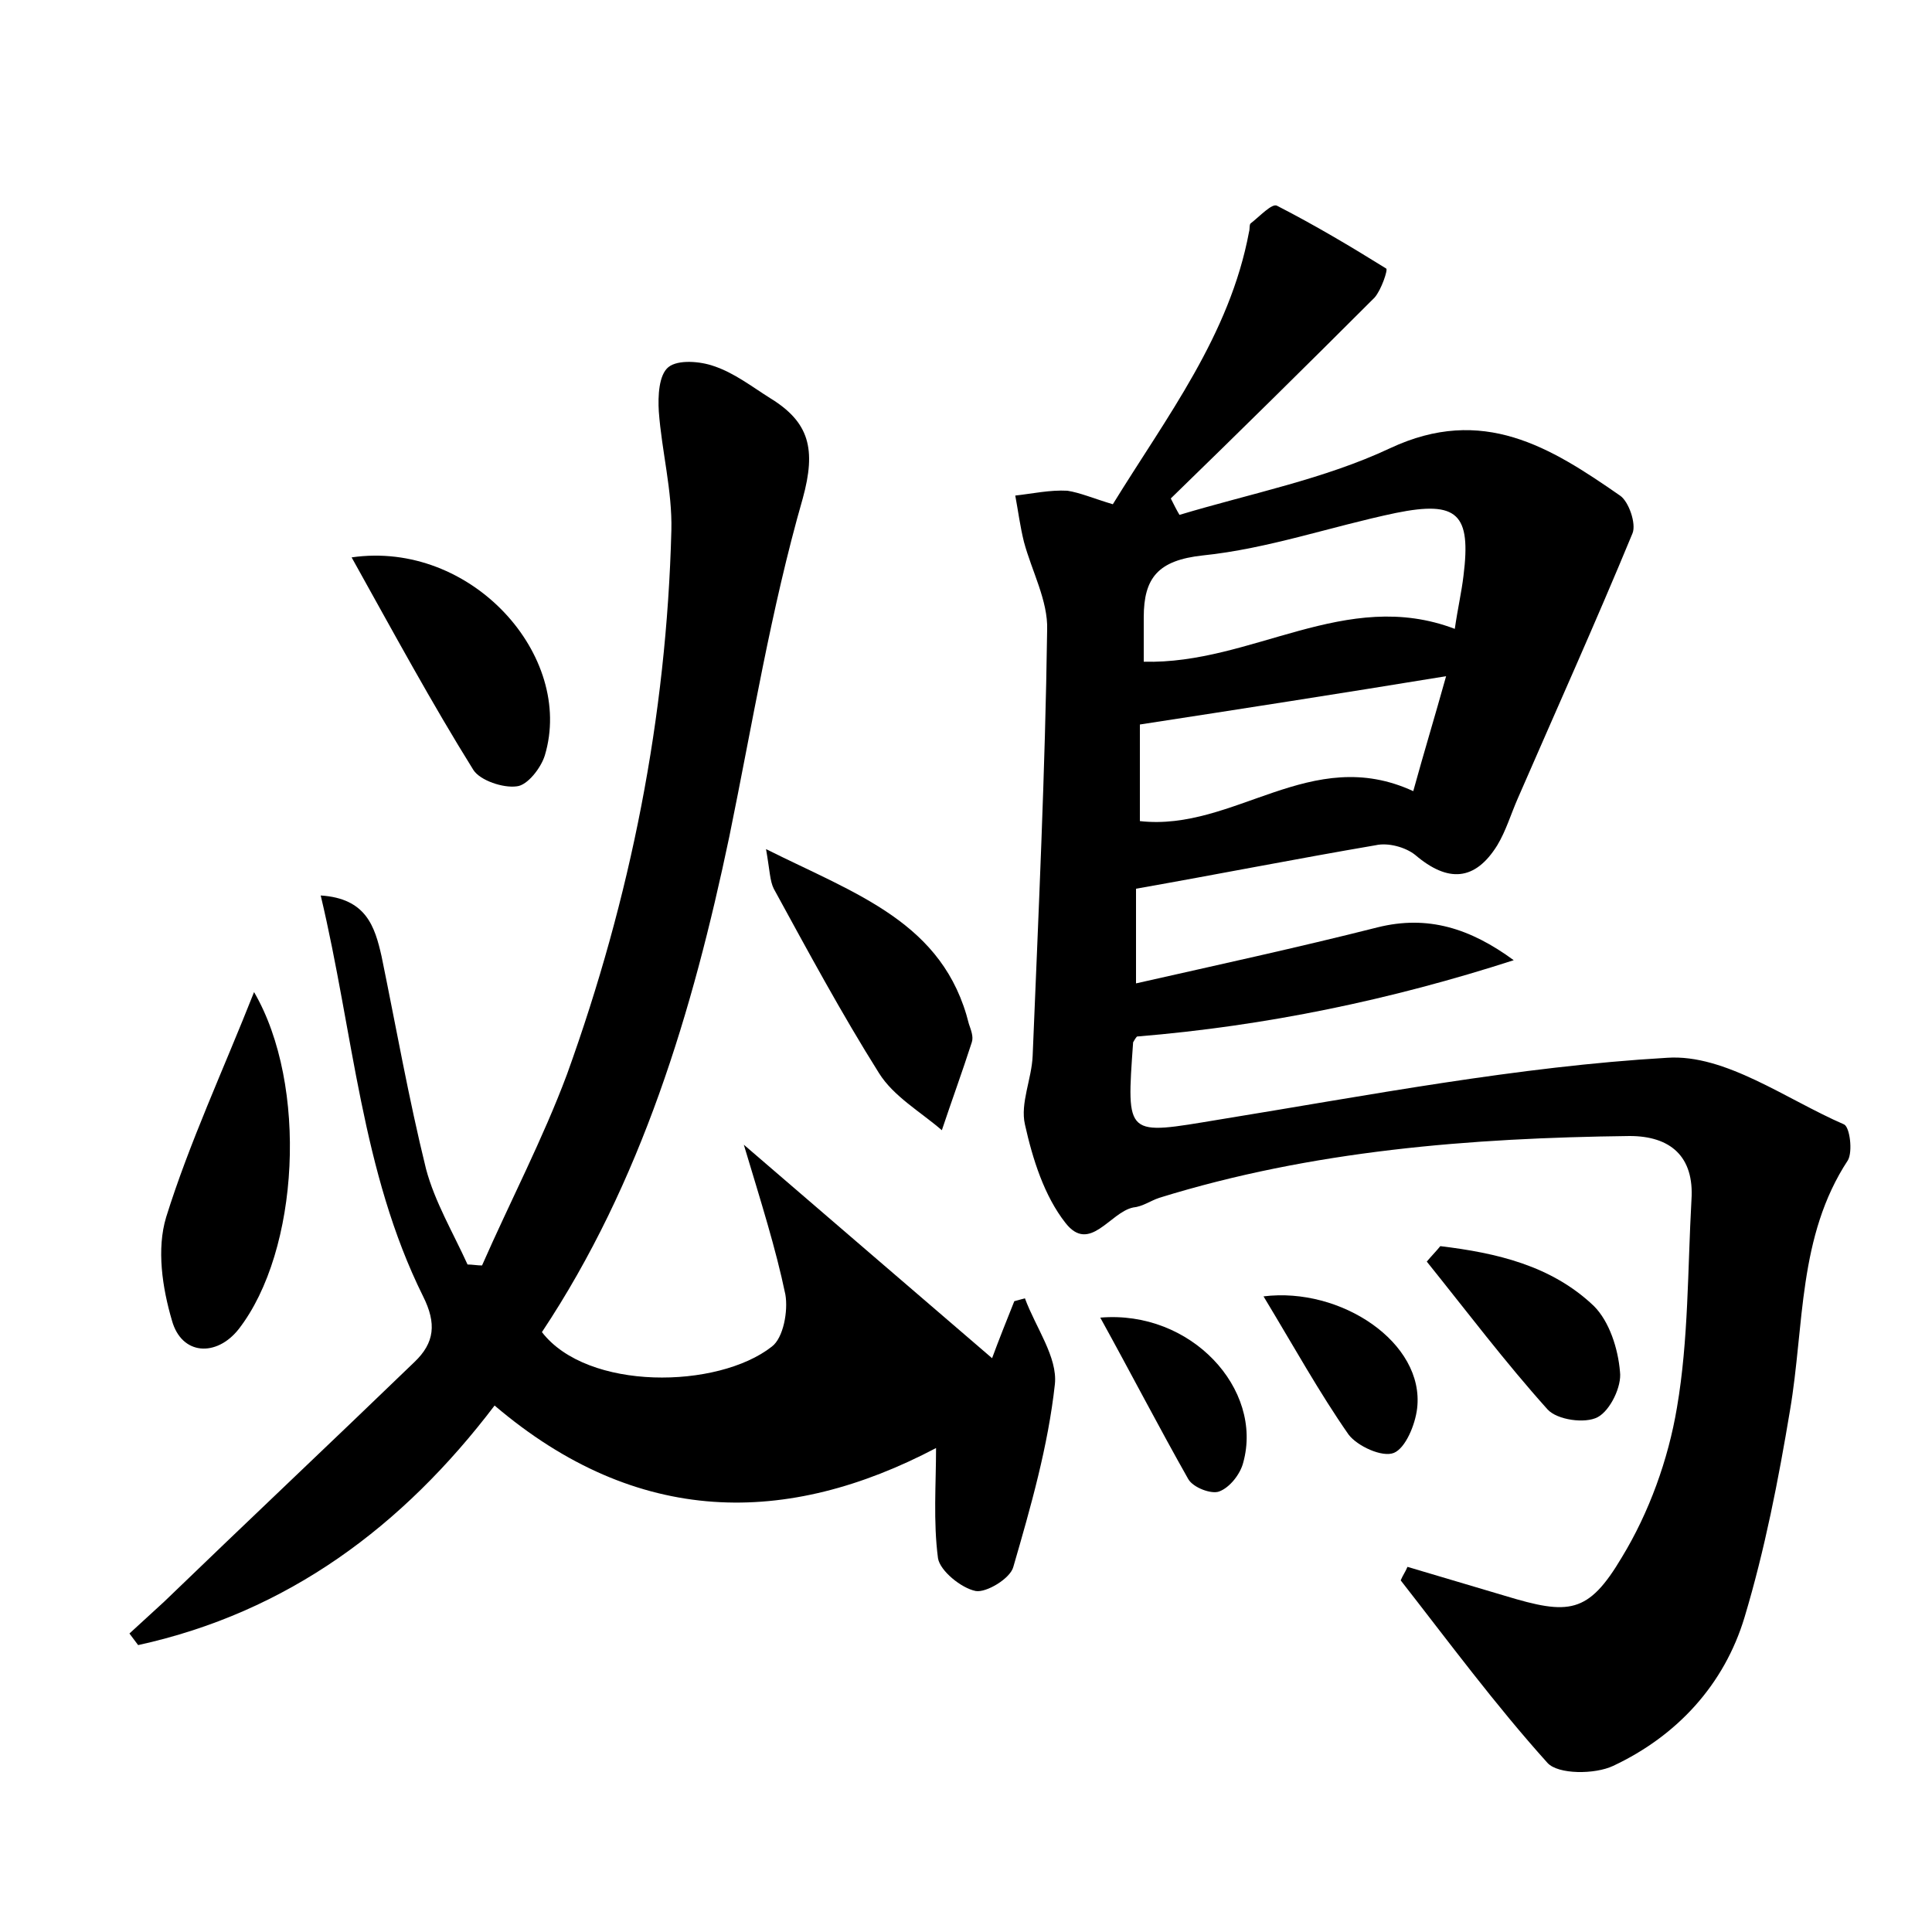 <?xml version="1.0" encoding="utf-8"?>
<!-- Generator: Adobe Illustrator 22.0.0, SVG Export Plug-In . SVG Version: 6.00 Build 0)  -->
<svg version="1.1" id="图层_1" xmlns="http://www.w3.org/2000/svg" xmlns:xlink="http://www.w3.org/1999/xlink" x="0px" y="0px"
	 viewBox="0 0 200 200" style="enable-background:new 0 0 200 200;" xml:space="preserve">
<style type="text/css">
	.st0{fill:#FFFFFF;}
</style>
<g>
	
	<path d="M115.2,52.2c5.6-9.1,12.1-17.5,14.1-28.2c0.1-0.3,0-0.8,0.2-0.9c0.9-0.7,2.2-2.1,2.7-1.8c3.9,2,7.6,4.2,11.3,6.5
		c0.2,0.1-0.5,2.2-1.2,3c-7,7-14,13.9-21.1,20.8c0.3,0.6,0.6,1.2,0.9,1.7c7.3-2.2,15-3.7,21.8-6.9c9.6-4.5,16.6-0.1,23.8,4.9
		c0.9,0.6,1.7,2.9,1.3,3.9c-3.8,9.2-7.9,18.3-11.9,27.5c-0.7,1.6-1.2,3.3-2.1,4.8c-2.3,3.7-5.1,3.9-8.5,1c-1-0.8-2.8-1.3-4.1-1
		c-8.2,1.4-16.3,3-24.8,4.5c0,2.7,0,5.7,0,9.8c8.4-1.9,16.7-3.7,25-5.8c5.2-1.3,9.6,0.1,14.1,3.4c-12.7,4.1-25.6,6.8-39,7.9
		c-0.1,0.1-0.3,0.4-0.4,0.6c-0.7,9.9-0.8,9.6,8.9,8c15.4-2.5,30.9-5.5,46.4-6.4c6-0.4,12.3,4.3,18.3,6.9c0.6,0.3,0.9,2.8,0.4,3.7
		c-5.2,7.9-4.5,17.1-6,25.9c-1.2,7.2-2.6,14.4-4.7,21.4c-2.1,7-7,12.3-13.6,15.4c-1.9,0.9-5.7,0.9-6.8-0.3
		c-5.4-6-10.2-12.5-15.2-18.9c0.2-0.5,0.5-0.9,0.7-1.4c3.4,1,6.7,2,10.1,3c6.6,2,8.6,1.9,12.1-4c2.8-4.6,4.8-10.1,5.7-15.5
		c1.2-7,1.1-14.3,1.5-21.5c0.3-4.5-2.2-6.6-6.4-6.6c-16.5,0.2-32.9,1.5-48.7,6.4c-0.9,0.3-1.7,0.9-2.7,1c-2.4,0.5-4.5,4.8-7,1.6
		c-2.2-2.8-3.4-6.6-4.2-10.2c-0.5-2.2,0.7-4.7,0.8-7.1c0.6-14.7,1.3-29.4,1.5-44.1c0.1-3-1.6-6.1-2.4-9.1c-0.4-1.6-0.6-3.2-0.9-4.8
		c1.8-0.2,3.6-0.6,5.4-0.5C111.8,51,113.2,51.6,115.2,52.2z M150.6,65.1c0.3-2.1,0.7-3.8,0.9-5.5c0.8-6.4-0.6-7.8-7-6.5
		c-6.7,1.4-13.2,3.7-20,4.4c-4.6,0.5-6.1,2.3-6.1,6.4c0,1.5,0,3.1,0,4.6C129.6,68.8,139.3,60.8,150.6,65.1z M146.3,81.9
		c1.1-4,2.2-7.6,3.4-11.9c-11,1.8-21.3,3.4-31.7,5c0,3.3,0,6.8,0,10C127.8,86.1,135.7,77,146.3,81.9z"/>
	<path d="M56.1,137.9c4.7,6.1,18.2,5.9,23.8,1.5c1.2-0.9,1.7-3.7,1.4-5.4c-1-4.8-2.5-9.5-4.3-15.5c9.2,7.9,17.3,14.9,25.7,22.1
		c0.7-1.9,1.5-3.9,2.3-5.9c0.4-0.1,0.7-0.2,1.1-0.3c1.1,3,3.4,6.1,3.1,8.9c-0.7,6.4-2.5,12.7-4.3,18.9c-0.3,1.2-2.8,2.7-3.9,2.5
		c-1.5-0.3-3.7-2.1-3.9-3.4c-0.5-3.8-0.2-7.7-0.2-11.4c-15.4,8.1-30.9,8.2-45.7-4.4c-9.5,12.5-21.4,21.4-36.9,24.8
		c-0.3-0.4-0.6-0.8-0.9-1.2c1.2-1.1,2.4-2.2,3.6-3.3c8.6-8.3,17.3-16.5,25.9-24.8c2.1-2,2.3-4,0.9-6.8c-6.4-12.9-7.2-27.2-10.6-41.5
		c4.7,0.3,5.6,3.2,6.3,6.3c1.5,7.3,2.8,14.7,4.6,22c0.9,3.4,2.8,6.6,4.3,9.9c0.5,0,1,0.1,1.5,0.1c2.9-6.6,6.3-13.1,8.8-19.8
		C65.3,92.9,69,74.2,69.5,54.9c0.1-4.1-1-8.2-1.3-12.3c-0.1-1.6,0-3.8,1-4.6c1-0.8,3.3-0.6,4.7-0.1c2.1,0.7,3.9,2.1,5.8,3.3
		c4.1,2.5,4.8,5.3,3.4,10.4c-3.3,11.5-5.2,23.3-7.6,35C71.7,104.7,66.4,122.4,56.1,137.9z"/>
	<path d="M26.3,102.7c5.6,9.6,4.7,26.8-1.6,34.9c-2.3,2.9-5.9,2.7-6.9-0.9c-1-3.4-1.6-7.4-0.6-10.7
		C19.6,118.3,23.1,110.8,26.3,102.7z"/>
	<path d="M79.3,87.9c9.4,4.7,18.4,7.6,21,18.1c0.2,0.6,0.5,1.3,0.3,1.9c-1,3.1-2.1,6.1-3.1,9.1c-2.2-1.9-5-3.5-6.5-5.9
		c-3.9-6.2-7.4-12.7-10.9-19.1C79.7,91.2,79.7,90.2,79.3,87.9z"/>
	<path d="M36.4,57.7c12.4-1.8,23.1,10.2,20,20.5c-0.4,1.3-1.8,3.1-2.9,3.2c-1.4,0.2-3.8-0.6-4.5-1.7C44.7,72.8,40.8,65.6,36.4,57.7z
		"/>
	<path d="M149.1,129c5.8,0.7,11.5,2,15.9,6.2c1.6,1.6,2.5,4.4,2.7,6.8c0.2,1.5-1,4-2.3,4.7c-1.3,0.7-4.2,0.3-5.2-0.8
		c-4.4-4.9-8.4-10.2-12.5-15.3C148.2,130,148.7,129.5,149.1,129z"/>
	<path d="M113.9,136.4c9.4-0.8,16.9,7.4,14.8,15c-0.3,1.2-1.4,2.6-2.5,3c-0.8,0.3-2.7-0.4-3.2-1.3
		C120,147.8,117.1,142.2,113.9,136.4z"/>
	<path d="M130.8,134.2c8-1,16.7,4.8,15.9,11.6c-0.2,1.7-1.2,4.1-2.4,4.6c-1.2,0.5-3.8-0.7-4.7-1.9
		C136.6,144.2,134,139.5,130.8,134.2z"/>
	
	
</g>
</svg>
